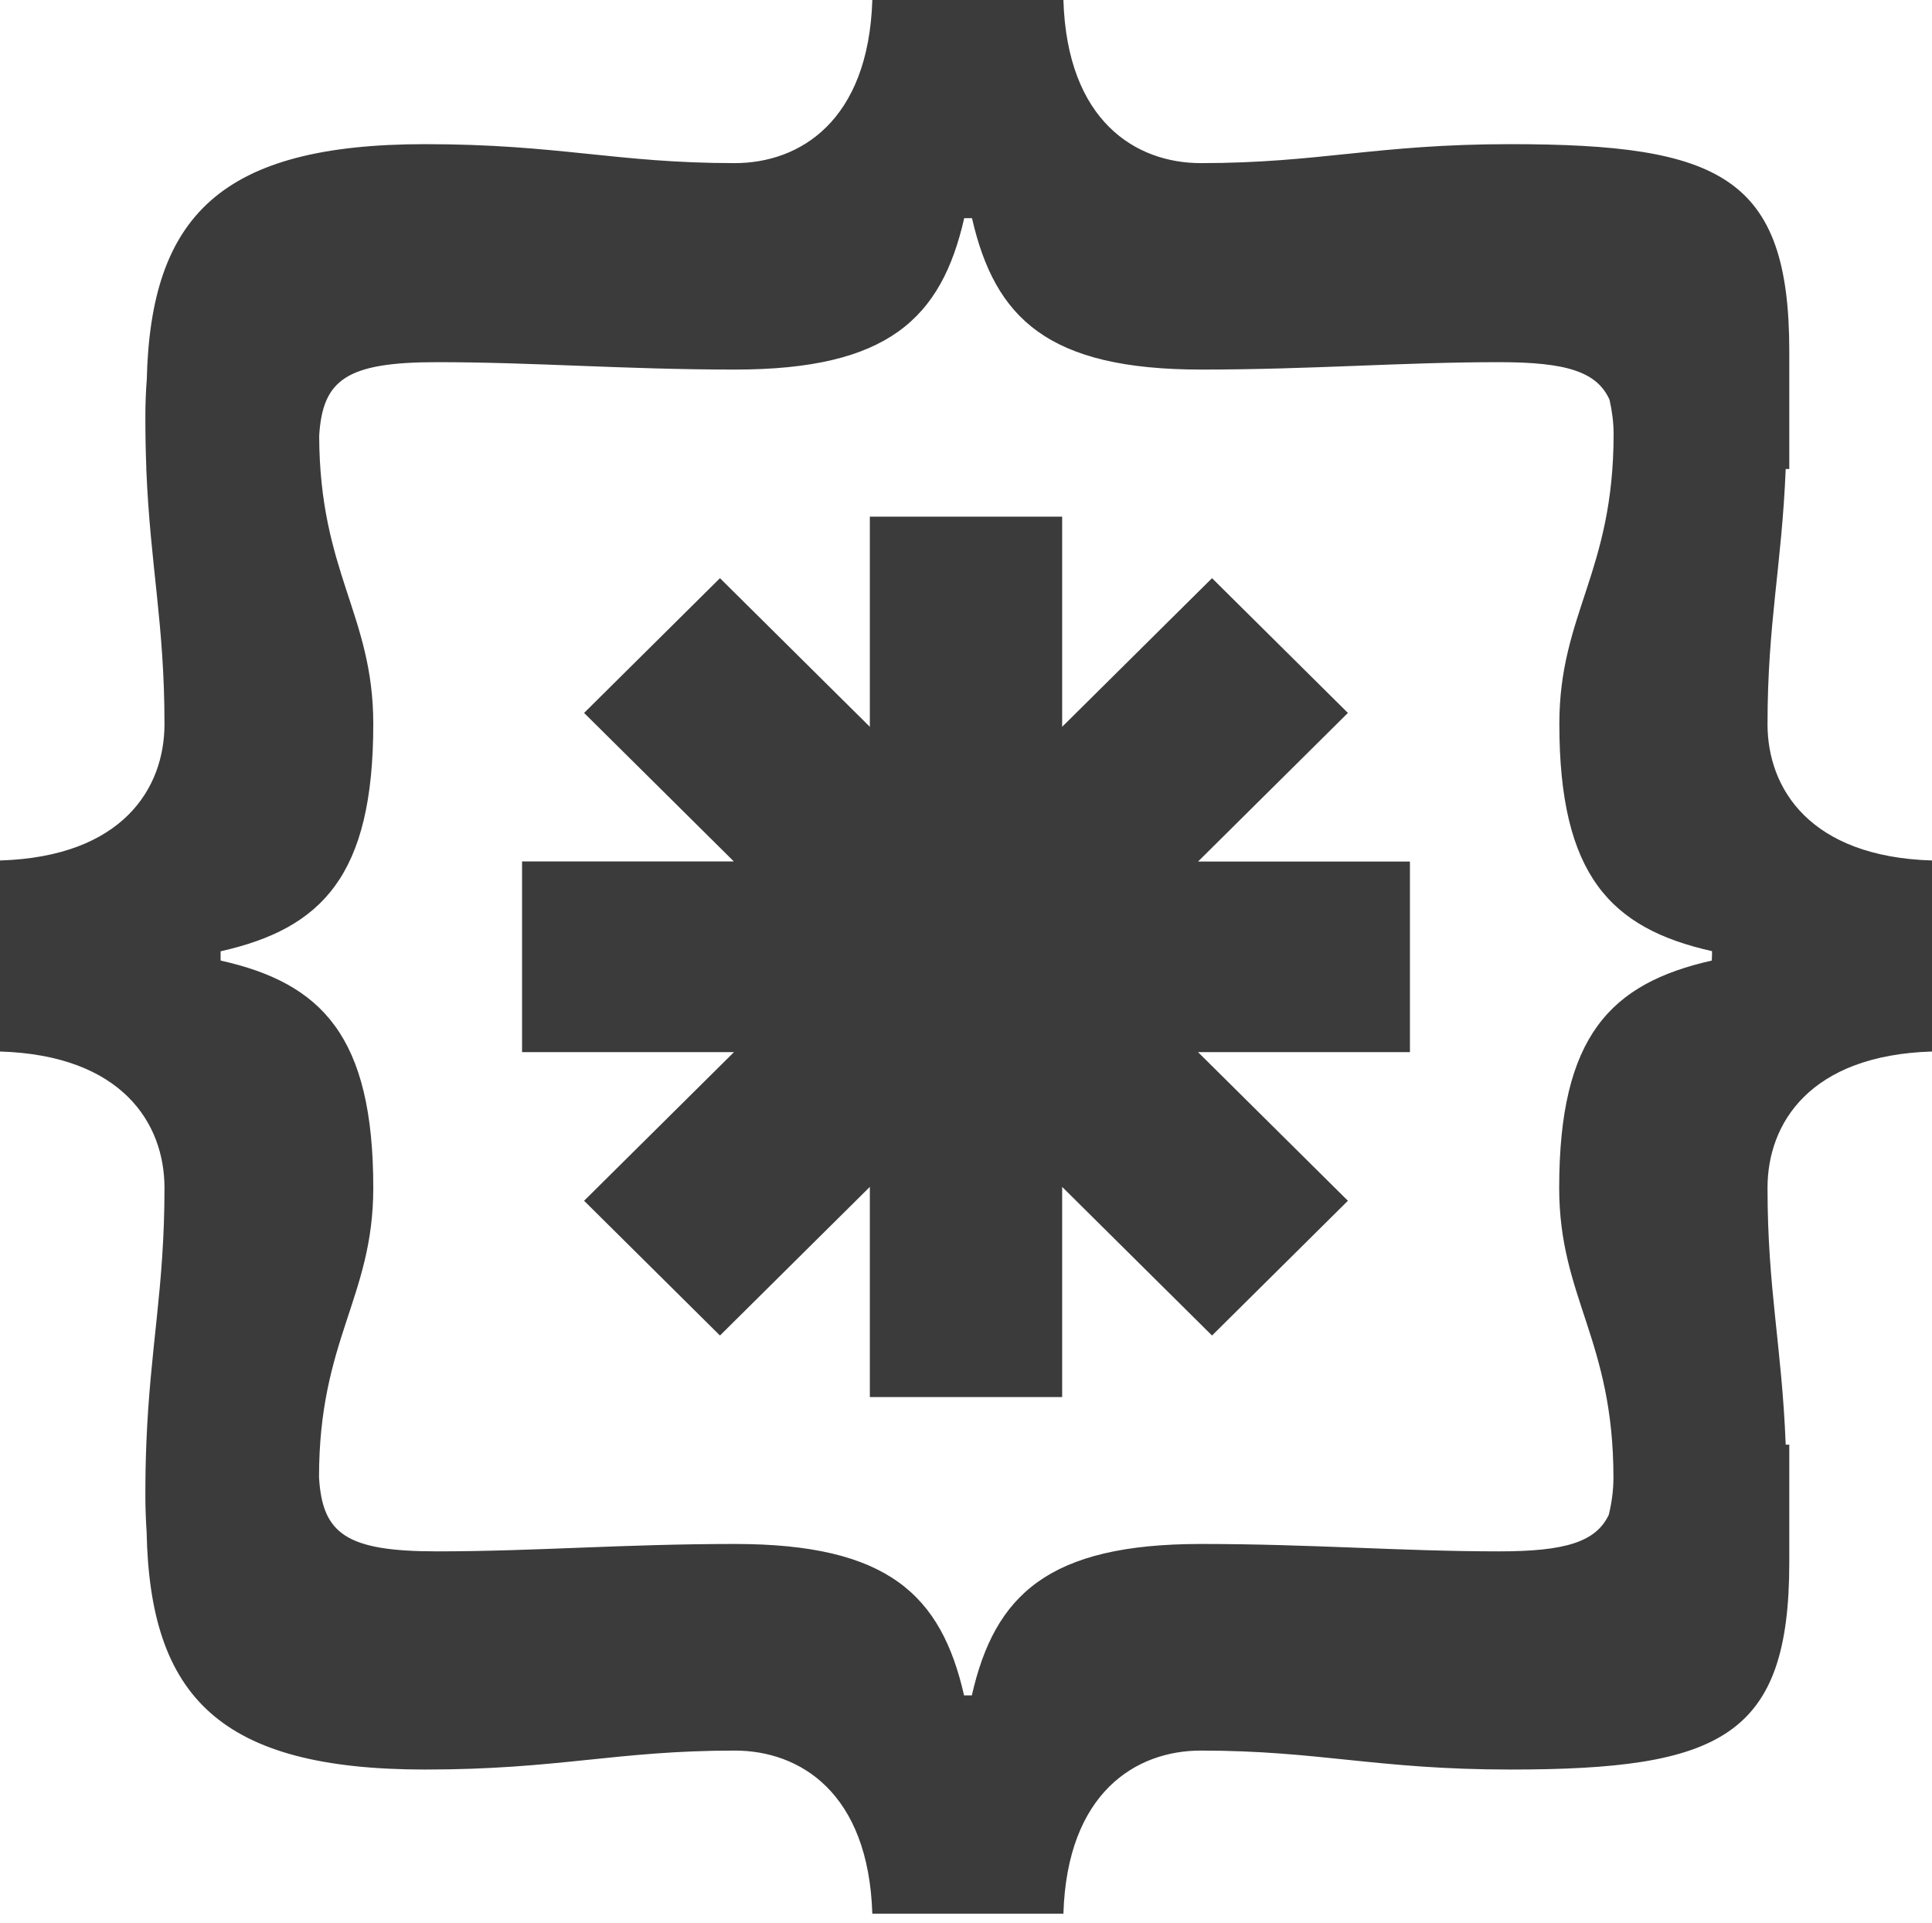 <svg width="200" height="199" viewBox="0 0 200 199" fill="none" xmlns="http://www.w3.org/2000/svg">
<path d="M182.973 74.957C182.973 64.504 184.437 58.679 184.856 48.546H185.226V36.337C185.226 18.288 178.096 14.921 156.353 14.921C142.512 14.921 136.574 16.884 124.31 16.884C117.599 16.884 110.469 12.559 110.083 0H90.303C89.901 12.543 82.787 16.884 76.06 16.884C63.797 16.884 57.858 14.921 44.017 14.921C22.886 14.921 15.595 22.342 15.193 39.306C15.096 40.519 15.048 41.811 15.048 43.184C15.048 45.035 15.08 46.742 15.144 48.338V48.546C15.563 58.679 17.027 64.504 17.027 74.957C17.027 81.612 12.666 88.681 0 89.064V108.837C12.65 109.22 17.027 116.29 17.027 122.944C17.027 133.461 15.547 139.286 15.144 149.531V149.563C15.08 151.159 15.048 152.866 15.048 154.718C15.048 156.074 15.096 157.335 15.177 158.532C15.515 175.671 22.789 183.156 44.017 183.156C57.858 183.156 63.797 181.193 76.06 181.193C82.787 181.193 89.901 185.518 90.303 198.077H110.083C110.469 185.534 117.599 181.193 124.31 181.193C136.574 181.193 142.512 183.156 156.353 183.156C178.112 183.156 185.226 179.788 185.226 161.739V149.531H184.856C184.453 139.286 182.973 133.461 182.973 122.944C182.973 116.29 187.334 109.22 200 108.837V89.064C187.35 88.681 182.973 81.612 182.973 74.957ZM177.211 99.038V99.421C166.718 101.783 161.407 107.257 161.407 122.944C161.407 134.323 167.023 138.631 167.023 152.946C167.023 154.255 166.846 155.532 166.541 156.792C165.205 159.601 162.05 160.574 155.178 160.574C145.087 160.574 135.785 159.808 124.326 159.808C108.506 159.808 102.969 165.091 100.604 175.48H99.799C97.433 165.075 91.897 159.808 76.076 159.808C64.601 159.808 55.315 160.574 45.224 160.574C35.825 160.574 33.363 158.755 33.025 152.898C33.025 138.631 38.642 134.307 38.642 122.944C38.642 107.257 33.315 101.767 22.837 99.421V98.464C33.331 96.102 38.642 90.628 38.642 74.941C38.642 63.611 33.089 59.286 33.041 45.115C33.395 39.29 35.857 37.486 45.24 37.486C55.331 37.486 64.633 38.252 76.092 38.252C91.913 38.252 97.449 32.97 99.815 22.581H100.62C103.002 32.986 108.522 38.252 124.342 38.252C135.817 38.252 145.103 37.486 155.194 37.486C162.163 37.486 165.317 38.476 166.621 41.38C166.879 42.545 167.04 43.726 167.04 44.923C167.04 59.238 161.423 63.547 161.423 74.925C161.423 90.612 166.75 96.102 177.227 98.448V99.007L177.211 99.038ZM75.98 89.176L60.465 73.792L74.531 59.844L90.046 75.228V53.477H109.954V75.228L125.469 59.844L139.535 73.792L124.02 89.176H145.956V108.901H124.02L139.535 124.285L125.469 138.233L109.954 122.849V144.6H90.046V122.849L74.531 138.233L60.465 124.285L75.98 108.901H54.044V89.16H75.98V89.176Z" fill="#3C3B3B"/>
</svg>
